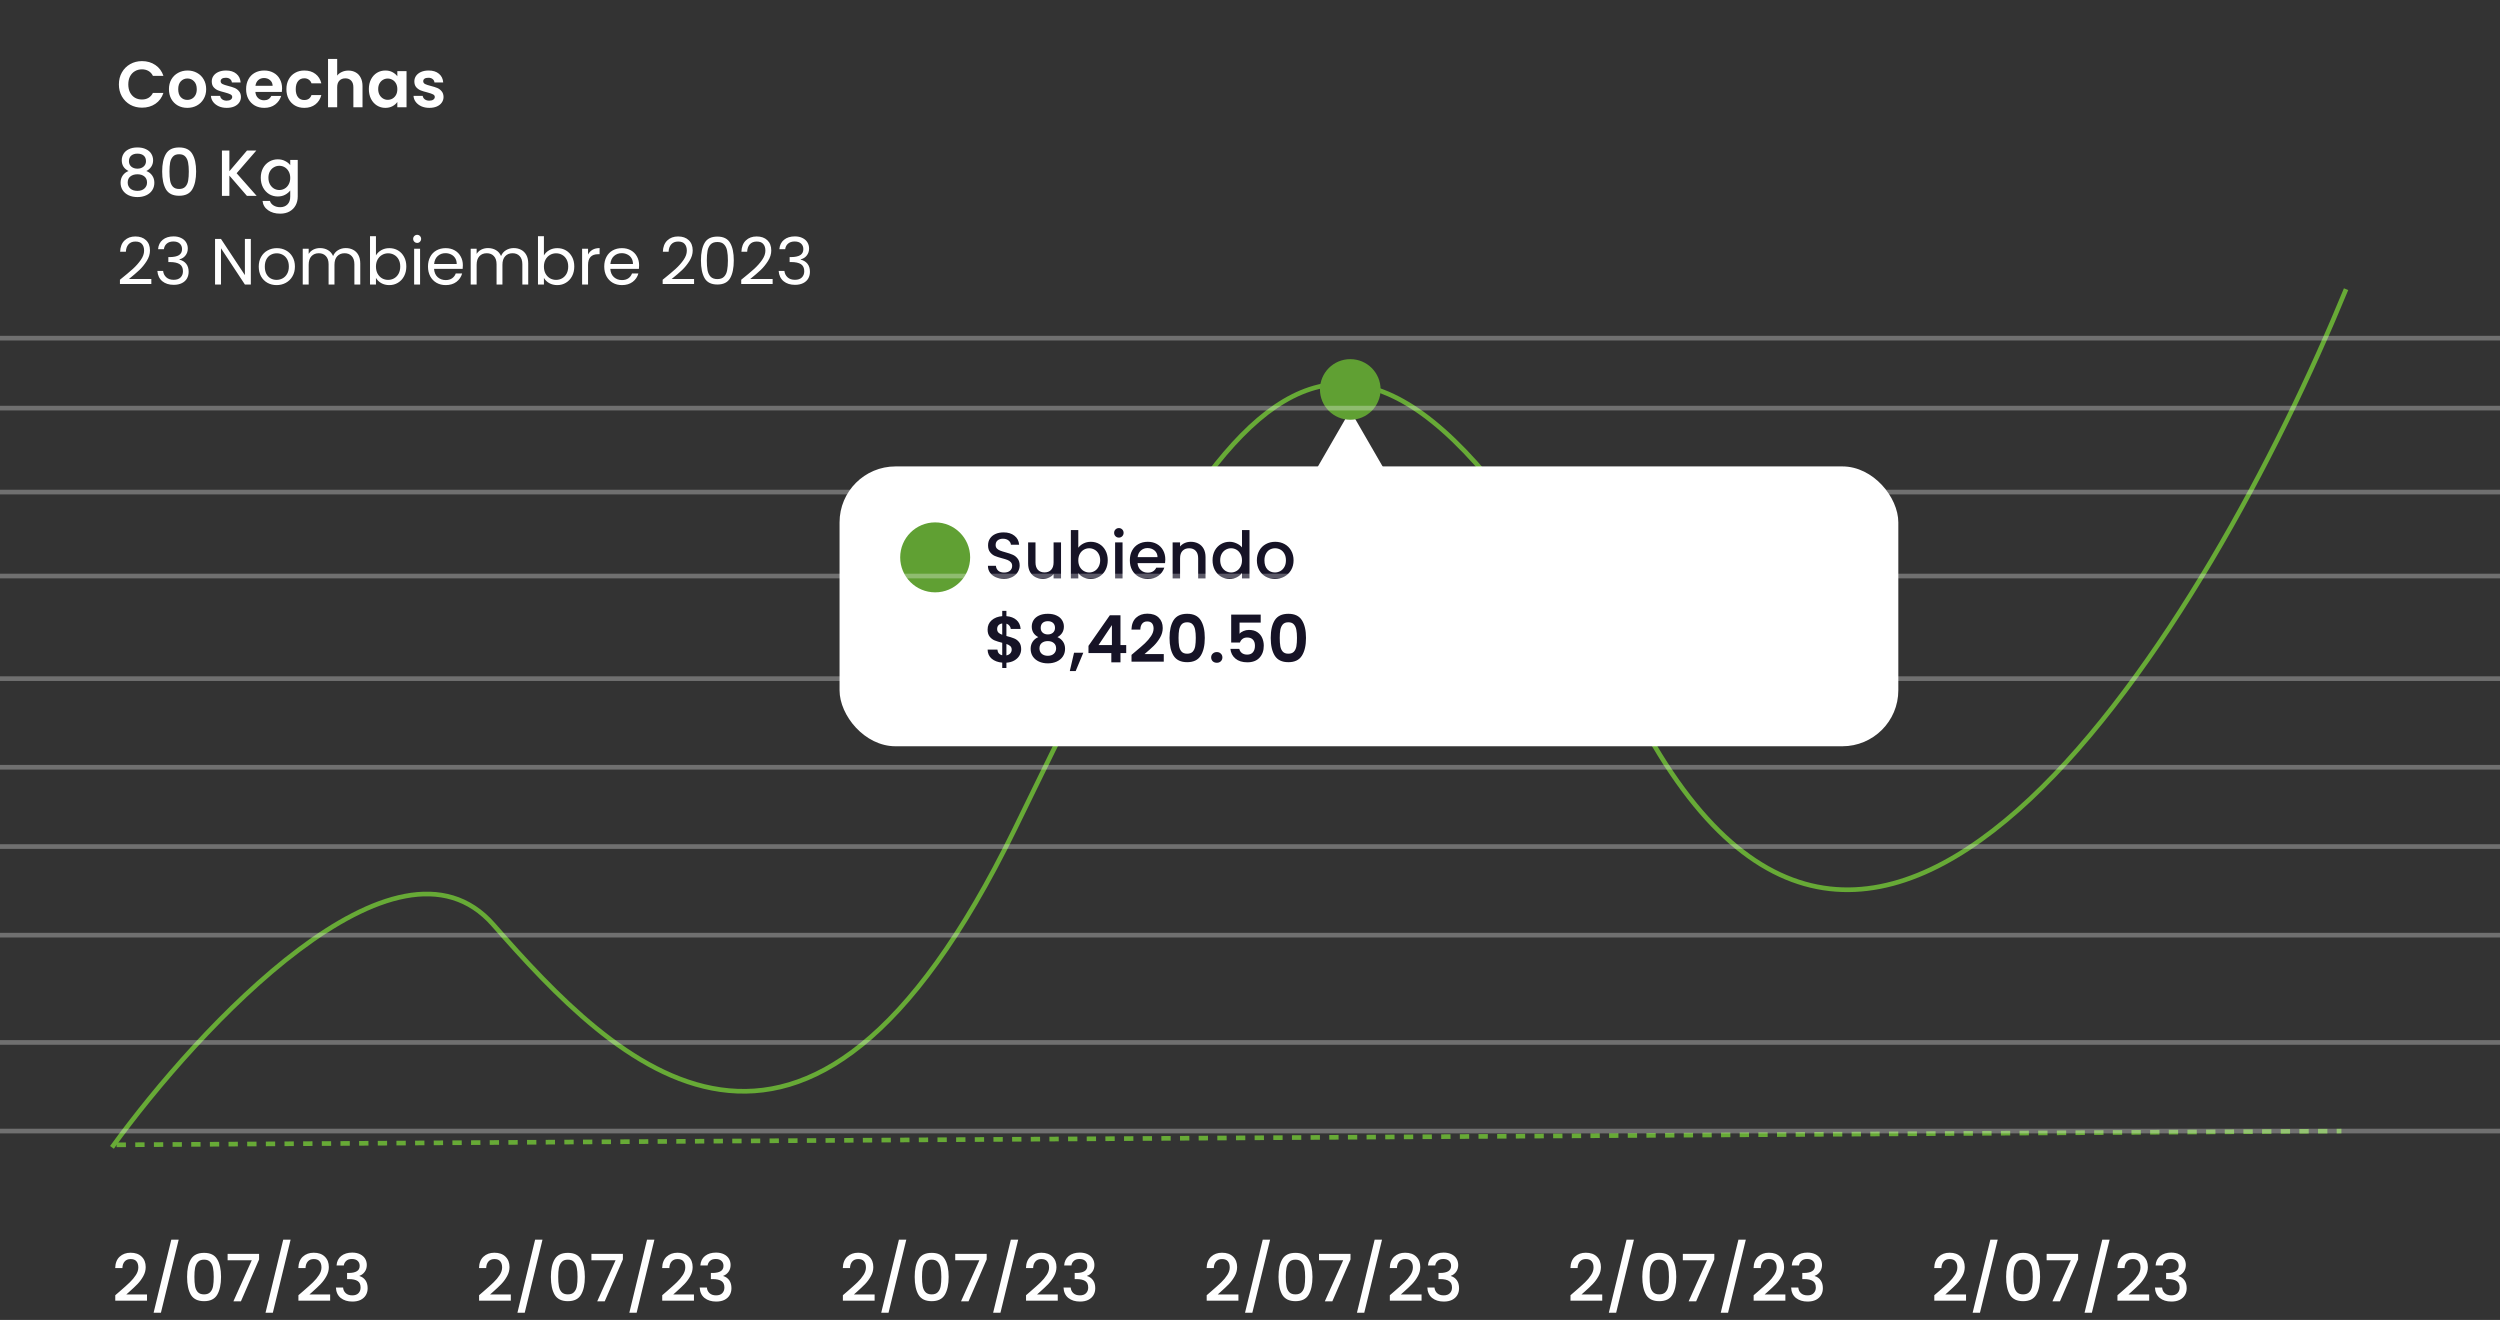 <svg width="536" height="283" viewBox="0 0 536 283" fill="none" xmlns="http://www.w3.org/2000/svg">
<rect x="0" y="0" width="536" height="283" fill="#333333" stroke="none"/>
<line x1="24.997" y1="245.452" x2="501.997" y2="242.506" stroke="#67AA36" stroke-dasharray="2 2"/>
<path d="M25.49 18.1C25.49 17.139 25.705 16.28 26.134 15.524C26.573 14.759 27.165 14.166 27.912 13.746C28.668 13.317 29.513 13.102 30.446 13.102C31.538 13.102 32.495 13.382 33.316 13.942C34.137 14.502 34.711 15.277 35.038 16.266H32.784C32.56 15.799 32.243 15.449 31.832 15.216C31.431 14.983 30.964 14.866 30.432 14.866C29.863 14.866 29.354 15.001 28.906 15.272C28.467 15.533 28.122 15.907 27.87 16.392C27.627 16.877 27.506 17.447 27.506 18.1C27.506 18.744 27.627 19.313 27.87 19.808C28.122 20.293 28.467 20.671 28.906 20.942C29.354 21.203 29.863 21.334 30.432 21.334C30.964 21.334 31.431 21.217 31.832 20.984C32.243 20.741 32.56 20.387 32.784 19.92H35.038C34.711 20.919 34.137 21.698 33.316 22.258C32.504 22.809 31.547 23.084 30.446 23.084C29.513 23.084 28.668 22.874 27.912 22.454C27.165 22.025 26.573 21.432 26.134 20.676C25.705 19.92 25.49 19.061 25.49 18.1ZM40.156 23.126C39.409 23.126 38.737 22.963 38.14 22.636C37.543 22.3 37.071 21.829 36.726 21.222C36.39 20.615 36.222 19.915 36.222 19.122C36.222 18.329 36.395 17.629 36.74 17.022C37.095 16.415 37.575 15.949 38.182 15.622C38.789 15.286 39.465 15.118 40.212 15.118C40.959 15.118 41.635 15.286 42.242 15.622C42.849 15.949 43.325 16.415 43.67 17.022C44.025 17.629 44.202 18.329 44.202 19.122C44.202 19.915 44.02 20.615 43.656 21.222C43.301 21.829 42.816 22.3 42.2 22.636C41.593 22.963 40.912 23.126 40.156 23.126ZM40.156 21.418C40.511 21.418 40.842 21.334 41.15 21.166C41.467 20.989 41.719 20.727 41.906 20.382C42.093 20.037 42.186 19.617 42.186 19.122C42.186 18.385 41.99 17.82 41.598 17.428C41.215 17.027 40.744 16.826 40.184 16.826C39.624 16.826 39.153 17.027 38.77 17.428C38.397 17.82 38.21 18.385 38.21 19.122C38.21 19.859 38.392 20.429 38.756 20.83C39.129 21.222 39.596 21.418 40.156 21.418ZM48.608 23.126C47.973 23.126 47.404 23.014 46.9 22.79C46.396 22.557 45.995 22.244 45.696 21.852C45.407 21.46 45.248 21.026 45.22 20.55H47.194C47.231 20.849 47.376 21.096 47.628 21.292C47.889 21.488 48.211 21.586 48.594 21.586C48.967 21.586 49.257 21.511 49.462 21.362C49.676 21.213 49.784 21.021 49.784 20.788C49.784 20.536 49.653 20.349 49.392 20.228C49.14 20.097 48.734 19.957 48.174 19.808C47.595 19.668 47.119 19.523 46.746 19.374C46.382 19.225 46.065 18.996 45.794 18.688C45.532 18.38 45.402 17.965 45.402 17.442C45.402 17.013 45.523 16.621 45.766 16.266C46.018 15.911 46.373 15.631 46.83 15.426C47.297 15.221 47.843 15.118 48.468 15.118C49.392 15.118 50.129 15.351 50.68 15.818C51.23 16.275 51.534 16.896 51.59 17.68H49.714C49.686 17.372 49.555 17.129 49.322 16.952C49.098 16.765 48.794 16.672 48.412 16.672C48.057 16.672 47.782 16.737 47.586 16.868C47.399 16.999 47.306 17.181 47.306 17.414C47.306 17.675 47.437 17.876 47.698 18.016C47.959 18.147 48.365 18.282 48.916 18.422C49.476 18.562 49.938 18.707 50.302 18.856C50.666 19.005 50.978 19.239 51.24 19.556C51.511 19.864 51.651 20.275 51.66 20.788C51.66 21.236 51.534 21.637 51.282 21.992C51.039 22.347 50.684 22.627 50.218 22.832C49.761 23.028 49.224 23.126 48.608 23.126ZM60.479 18.954C60.479 19.234 60.46 19.486 60.423 19.71H54.753C54.799 20.27 54.995 20.709 55.341 21.026C55.686 21.343 56.111 21.502 56.615 21.502C57.343 21.502 57.861 21.189 58.169 20.564H60.283C60.059 21.311 59.629 21.927 58.995 22.412C58.36 22.888 57.581 23.126 56.657 23.126C55.91 23.126 55.238 22.963 54.641 22.636C54.053 22.3 53.591 21.829 53.255 21.222C52.928 20.615 52.765 19.915 52.765 19.122C52.765 18.319 52.928 17.615 53.255 17.008C53.581 16.401 54.039 15.935 54.627 15.608C55.215 15.281 55.891 15.118 56.657 15.118C57.394 15.118 58.052 15.277 58.631 15.594C59.219 15.911 59.671 16.364 59.989 16.952C60.315 17.531 60.479 18.198 60.479 18.954ZM58.449 18.394C58.439 17.89 58.257 17.489 57.903 17.19C57.548 16.882 57.114 16.728 56.601 16.728C56.115 16.728 55.705 16.877 55.369 17.176C55.042 17.465 54.841 17.871 54.767 18.394H58.449ZM61.405 19.122C61.405 18.319 61.569 17.619 61.895 17.022C62.222 16.415 62.675 15.949 63.253 15.622C63.832 15.286 64.495 15.118 65.241 15.118C66.203 15.118 66.996 15.361 67.621 15.846C68.256 16.322 68.681 16.994 68.895 17.862H66.781C66.669 17.526 66.478 17.265 66.207 17.078C65.946 16.882 65.619 16.784 65.227 16.784C64.667 16.784 64.224 16.989 63.897 17.4C63.571 17.801 63.407 18.375 63.407 19.122C63.407 19.859 63.571 20.433 63.897 20.844C64.224 21.245 64.667 21.446 65.227 21.446C66.021 21.446 66.539 21.091 66.781 20.382H68.895C68.681 21.222 68.256 21.889 67.621 22.384C66.987 22.879 66.193 23.126 65.241 23.126C64.495 23.126 63.832 22.963 63.253 22.636C62.675 22.3 62.222 21.833 61.895 21.236C61.569 20.629 61.405 19.925 61.405 19.122ZM74.699 15.132C75.287 15.132 75.81 15.263 76.267 15.524C76.725 15.776 77.079 16.154 77.331 16.658C77.593 17.153 77.723 17.75 77.723 18.45V23H75.763V18.716C75.763 18.1 75.609 17.629 75.301 17.302C74.993 16.966 74.573 16.798 74.041 16.798C73.5 16.798 73.071 16.966 72.753 17.302C72.445 17.629 72.291 18.1 72.291 18.716V23H70.331V12.64H72.291V16.21C72.543 15.874 72.879 15.613 73.299 15.426C73.719 15.23 74.186 15.132 74.699 15.132ZM79.083 19.094C79.083 18.31 79.237 17.615 79.545 17.008C79.862 16.401 80.287 15.935 80.819 15.608C81.36 15.281 81.962 15.118 82.625 15.118C83.204 15.118 83.708 15.235 84.137 15.468C84.576 15.701 84.926 15.995 85.187 16.35V15.244H87.161V23H85.187V21.866C84.935 22.23 84.585 22.533 84.137 22.776C83.698 23.009 83.19 23.126 82.611 23.126C81.958 23.126 81.36 22.958 80.819 22.622C80.287 22.286 79.862 21.815 79.545 21.208C79.237 20.592 79.083 19.887 79.083 19.094ZM85.187 19.122C85.187 18.646 85.094 18.24 84.907 17.904C84.72 17.559 84.468 17.297 84.151 17.12C83.834 16.933 83.493 16.84 83.129 16.84C82.765 16.84 82.429 16.929 82.121 17.106C81.813 17.283 81.561 17.545 81.365 17.89C81.178 18.226 81.085 18.627 81.085 19.094C81.085 19.561 81.178 19.971 81.365 20.326C81.561 20.671 81.813 20.937 82.121 21.124C82.438 21.311 82.774 21.404 83.129 21.404C83.493 21.404 83.834 21.315 84.151 21.138C84.468 20.951 84.72 20.69 84.907 20.354C85.094 20.009 85.187 19.598 85.187 19.122ZM92.043 23.126C91.409 23.126 90.839 23.014 90.335 22.79C89.831 22.557 89.43 22.244 89.131 21.852C88.842 21.46 88.683 21.026 88.655 20.55H90.629C90.667 20.849 90.811 21.096 91.063 21.292C91.325 21.488 91.647 21.586 92.029 21.586C92.403 21.586 92.692 21.511 92.897 21.362C93.112 21.213 93.219 21.021 93.219 20.788C93.219 20.536 93.089 20.349 92.827 20.228C92.575 20.097 92.169 19.957 91.609 19.808C91.031 19.668 90.555 19.523 90.181 19.374C89.817 19.225 89.5 18.996 89.229 18.688C88.968 18.38 88.837 17.965 88.837 17.442C88.837 17.013 88.959 16.621 89.201 16.266C89.453 15.911 89.808 15.631 90.265 15.426C90.732 15.221 91.278 15.118 91.903 15.118C92.827 15.118 93.565 15.351 94.115 15.818C94.666 16.275 94.969 16.896 95.025 17.68H93.149C93.121 17.372 92.991 17.129 92.757 16.952C92.533 16.765 92.23 16.672 91.847 16.672C91.493 16.672 91.217 16.737 91.021 16.868C90.835 16.999 90.741 17.181 90.741 17.414C90.741 17.675 90.872 17.876 91.133 18.016C91.395 18.147 91.801 18.282 92.351 18.422C92.911 18.562 93.373 18.707 93.737 18.856C94.101 19.005 94.414 19.239 94.675 19.556C94.946 19.864 95.086 20.275 95.095 20.788C95.095 21.236 94.969 21.637 94.717 21.992C94.475 22.347 94.12 22.627 93.653 22.832C93.196 23.028 92.659 23.126 92.043 23.126Z" fill="white"/>
<path d="M25.722 276.83C26.618 276.055 27.323 275.421 27.836 274.926C28.359 274.422 28.793 273.899 29.138 273.358C29.483 272.817 29.656 272.275 29.656 271.734C29.656 271.174 29.521 270.735 29.25 270.418C28.989 270.101 28.573 269.942 28.004 269.942C27.453 269.942 27.024 270.119 26.716 270.474C26.417 270.819 26.259 271.286 26.24 271.874H24.7C24.728 270.81 25.045 269.998 25.652 269.438C26.268 268.869 27.047 268.584 27.99 268.584C29.007 268.584 29.801 268.864 30.37 269.424C30.949 269.984 31.238 270.731 31.238 271.664C31.238 272.336 31.065 272.985 30.72 273.61C30.384 274.226 29.978 274.781 29.502 275.276C29.035 275.761 28.438 276.326 27.71 276.97L27.08 277.53H31.518V278.86H24.714V277.698L25.722 276.83ZM38.31 265.784L34.502 281.45H32.934L36.728 265.784H38.31ZM40.111 273.764C40.111 272.149 40.382 270.889 40.923 269.984C41.474 269.069 42.417 268.612 43.752 268.612C45.086 268.612 46.024 269.069 46.566 269.984C47.116 270.889 47.392 272.149 47.392 273.764C47.392 275.397 47.116 276.676 46.566 277.6C46.024 278.515 45.086 278.972 43.752 278.972C42.417 278.972 41.474 278.515 40.923 277.6C40.382 276.676 40.111 275.397 40.111 273.764ZM45.824 273.764C45.824 273.008 45.772 272.369 45.669 271.846C45.576 271.323 45.38 270.899 45.081 270.572C44.783 270.236 44.34 270.068 43.752 270.068C43.163 270.068 42.72 270.236 42.422 270.572C42.123 270.899 41.922 271.323 41.819 271.846C41.726 272.369 41.679 273.008 41.679 273.764C41.679 274.548 41.726 275.206 41.819 275.738C41.913 276.27 42.109 276.699 42.407 277.026C42.715 277.353 43.163 277.516 43.752 277.516C44.34 277.516 44.783 277.353 45.081 277.026C45.389 276.699 45.59 276.27 45.684 275.738C45.777 275.206 45.824 274.548 45.824 273.764ZM55.548 270.026L51.656 279H50.046L53.98 270.194H48.8V268.836H55.548V270.026ZM62.304 265.784L58.496 281.45H56.928L60.722 265.784H62.304ZM64.988 276.83C65.884 276.055 66.588 275.421 67.102 274.926C67.624 274.422 68.058 273.899 68.404 273.358C68.749 272.817 68.922 272.275 68.922 271.734C68.922 271.174 68.786 270.735 68.516 270.418C68.254 270.101 67.839 269.942 67.27 269.942C66.719 269.942 66.29 270.119 65.982 270.474C65.683 270.819 65.524 271.286 65.506 271.874H63.966C63.994 270.81 64.311 269.998 64.918 269.438C65.534 268.869 66.313 268.584 67.256 268.584C68.273 268.584 69.066 268.864 69.636 269.424C70.214 269.984 70.504 270.731 70.504 271.664C70.504 272.336 70.331 272.985 69.986 273.61C69.65 274.226 69.244 274.781 68.768 275.276C68.301 275.761 67.704 276.326 66.976 276.97L66.346 277.53H70.784V278.86H63.98V277.698L64.988 276.83ZM72.158 271.314C72.214 270.446 72.545 269.769 73.152 269.284C73.768 268.799 74.552 268.556 75.504 268.556C76.157 268.556 76.722 268.673 77.198 268.906C77.674 269.139 78.033 269.457 78.276 269.858C78.518 270.259 78.64 270.712 78.64 271.216C78.64 271.795 78.486 272.289 78.178 272.7C77.87 273.111 77.501 273.386 77.072 273.526V273.582C77.622 273.75 78.052 274.058 78.36 274.506C78.668 274.945 78.822 275.509 78.822 276.2C78.822 276.751 78.696 277.241 78.444 277.67C78.192 278.099 77.818 278.44 77.324 278.692C76.829 278.935 76.236 279.056 75.546 279.056C74.538 279.056 73.707 278.799 73.054 278.286C72.41 277.763 72.064 277.017 72.018 276.046H73.558C73.595 276.541 73.786 276.947 74.132 277.264C74.477 277.572 74.944 277.726 75.532 277.726C76.101 277.726 76.54 277.572 76.848 277.264C77.156 276.947 77.31 276.541 77.31 276.046C77.31 275.393 77.1 274.931 76.68 274.66C76.269 274.38 75.634 274.24 74.776 274.24H74.412V272.924H74.79C75.546 272.915 76.12 272.789 76.512 272.546C76.913 272.303 77.114 271.921 77.114 271.398C77.114 270.95 76.969 270.595 76.68 270.334C76.39 270.063 75.98 269.928 75.448 269.928C74.925 269.928 74.519 270.063 74.23 270.334C73.94 270.595 73.768 270.922 73.712 271.314H72.158Z" fill="white"/>
<path d="M103.722 276.83C104.618 276.055 105.323 275.421 105.836 274.926C106.359 274.422 106.793 273.899 107.138 273.358C107.483 272.817 107.656 272.275 107.656 271.734C107.656 271.174 107.521 270.735 107.25 270.418C106.989 270.101 106.573 269.942 106.004 269.942C105.453 269.942 105.024 270.119 104.716 270.474C104.417 270.819 104.259 271.286 104.24 271.874H102.7C102.728 270.81 103.045 269.998 103.652 269.438C104.268 268.869 105.047 268.584 105.99 268.584C107.007 268.584 107.801 268.864 108.37 269.424C108.949 269.984 109.238 270.731 109.238 271.664C109.238 272.336 109.065 272.985 108.72 273.61C108.384 274.226 107.978 274.781 107.502 275.276C107.035 275.761 106.438 276.326 105.71 276.97L105.08 277.53H109.518V278.86H102.714V277.698L103.722 276.83ZM116.31 265.784L112.502 281.45H110.934L114.728 265.784H116.31ZM118.111 273.764C118.111 272.149 118.382 270.889 118.923 269.984C119.474 269.069 120.417 268.612 121.751 268.612C123.086 268.612 124.024 269.069 124.565 269.984C125.116 270.889 125.391 272.149 125.391 273.764C125.391 275.397 125.116 276.676 124.565 277.6C124.024 278.515 123.086 278.972 121.751 278.972C120.417 278.972 119.474 278.515 118.923 277.6C118.382 276.676 118.111 275.397 118.111 273.764ZM123.823 273.764C123.823 273.008 123.772 272.369 123.669 271.846C123.576 271.323 123.38 270.899 123.081 270.572C122.783 270.236 122.339 270.068 121.751 270.068C121.163 270.068 120.72 270.236 120.421 270.572C120.123 270.899 119.922 271.323 119.819 271.846C119.726 272.369 119.679 273.008 119.679 273.764C119.679 274.548 119.726 275.206 119.819 275.738C119.913 276.27 120.109 276.699 120.407 277.026C120.715 277.353 121.163 277.516 121.751 277.516C122.339 277.516 122.783 277.353 123.081 277.026C123.389 276.699 123.59 276.27 123.683 275.738C123.777 275.206 123.823 274.548 123.823 273.764ZM133.548 270.026L129.656 279H128.046L131.98 270.194H126.8V268.836H133.548V270.026ZM140.304 265.784L136.496 281.45H134.928L138.722 265.784H140.304ZM142.988 276.83C143.884 276.055 144.588 275.421 145.102 274.926C145.624 274.422 146.058 273.899 146.404 273.358C146.749 272.817 146.922 272.275 146.922 271.734C146.922 271.174 146.786 270.735 146.516 270.418C146.254 270.101 145.839 269.942 145.27 269.942C144.719 269.942 144.29 270.119 143.982 270.474C143.683 270.819 143.524 271.286 143.506 271.874H141.966C141.994 270.81 142.311 269.998 142.918 269.438C143.534 268.869 144.313 268.584 145.256 268.584C146.273 268.584 147.066 268.864 147.636 269.424C148.214 269.984 148.504 270.731 148.504 271.664C148.504 272.336 148.331 272.985 147.986 273.61C147.65 274.226 147.244 274.781 146.768 275.276C146.301 275.761 145.704 276.326 144.976 276.97L144.346 277.53H148.784V278.86H141.98V277.698L142.988 276.83ZM150.158 271.314C150.214 270.446 150.545 269.769 151.152 269.284C151.768 268.799 152.552 268.556 153.504 268.556C154.157 268.556 154.722 268.673 155.198 268.906C155.674 269.139 156.033 269.457 156.276 269.858C156.518 270.259 156.64 270.712 156.64 271.216C156.64 271.795 156.486 272.289 156.178 272.7C155.87 273.111 155.501 273.386 155.072 273.526V273.582C155.622 273.75 156.052 274.058 156.36 274.506C156.668 274.945 156.822 275.509 156.822 276.2C156.822 276.751 156.696 277.241 156.444 277.67C156.192 278.099 155.818 278.44 155.324 278.692C154.829 278.935 154.236 279.056 153.546 279.056C152.538 279.056 151.707 278.799 151.054 278.286C150.41 277.763 150.064 277.017 150.018 276.046H151.558C151.595 276.541 151.786 276.947 152.132 277.264C152.477 277.572 152.944 277.726 153.532 277.726C154.101 277.726 154.54 277.572 154.848 277.264C155.156 276.947 155.31 276.541 155.31 276.046C155.31 275.393 155.1 274.931 154.68 274.66C154.269 274.38 153.634 274.24 152.776 274.24H152.412V272.924H152.79C153.546 272.915 154.12 272.789 154.512 272.546C154.913 272.303 155.114 271.921 155.114 271.398C155.114 270.95 154.969 270.595 154.68 270.334C154.39 270.063 153.98 269.928 153.448 269.928C152.925 269.928 152.519 270.063 152.23 270.334C151.94 270.595 151.768 270.922 151.712 271.314H150.158Z" fill="white"/>
<path d="M27.562 36.666C26.591 36.181 26.106 35.415 26.106 34.37C26.106 33.866 26.232 33.404 26.484 32.984C26.736 32.564 27.114 32.233 27.618 31.99C28.122 31.738 28.738 31.612 29.466 31.612C30.185 31.612 30.796 31.738 31.3 31.99C31.813 32.233 32.196 32.564 32.448 32.984C32.7 33.404 32.826 33.866 32.826 34.37C32.826 34.893 32.691 35.355 32.42 35.756C32.159 36.148 31.809 36.451 31.37 36.666C31.902 36.862 32.322 37.184 32.63 37.632C32.938 38.071 33.092 38.589 33.092 39.186C33.092 39.793 32.938 40.329 32.63 40.796C32.322 41.263 31.893 41.622 31.342 41.874C30.791 42.126 30.166 42.252 29.466 42.252C28.766 42.252 28.141 42.126 27.59 41.874C27.049 41.622 26.624 41.263 26.316 40.796C26.008 40.329 25.854 39.793 25.854 39.186C25.854 38.579 26.008 38.057 26.316 37.618C26.624 37.179 27.039 36.862 27.562 36.666ZM31.3 34.566C31.3 34.043 31.137 33.642 30.81 33.362C30.483 33.082 30.035 32.942 29.466 32.942C28.906 32.942 28.463 33.082 28.136 33.362C27.809 33.642 27.646 34.048 27.646 34.58C27.646 35.047 27.814 35.429 28.15 35.728C28.495 36.017 28.934 36.162 29.466 36.162C29.998 36.162 30.437 36.013 30.782 35.714C31.127 35.415 31.3 35.033 31.3 34.566ZM29.466 37.366C28.85 37.366 28.346 37.52 27.954 37.828C27.571 38.127 27.38 38.561 27.38 39.13C27.38 39.662 27.567 40.096 27.94 40.432C28.313 40.759 28.822 40.922 29.466 40.922C30.101 40.922 30.6 40.754 30.964 40.418C31.337 40.082 31.524 39.653 31.524 39.13C31.524 38.57 31.333 38.136 30.95 37.828C30.577 37.52 30.082 37.366 29.466 37.366ZM34.768 36.764C34.768 35.149 35.038 33.889 35.58 32.984C36.13 32.069 37.073 31.612 38.408 31.612C39.742 31.612 40.68 32.069 41.222 32.984C41.772 33.889 42.048 35.149 42.048 36.764C42.048 38.397 41.772 39.676 41.222 40.6C40.68 41.515 39.742 41.972 38.408 41.972C37.073 41.972 36.13 41.515 35.58 40.6C35.038 39.676 34.768 38.397 34.768 36.764ZM40.48 36.764C40.48 36.008 40.428 35.369 40.326 34.846C40.232 34.323 40.036 33.899 39.738 33.572C39.439 33.236 38.996 33.068 38.408 33.068C37.82 33.068 37.376 33.236 37.078 33.572C36.779 33.899 36.578 34.323 36.476 34.846C36.382 35.369 36.336 36.008 36.336 36.764C36.336 37.548 36.382 38.206 36.476 38.738C36.569 39.27 36.765 39.699 37.064 40.026C37.372 40.353 37.82 40.516 38.408 40.516C38.996 40.516 39.439 40.353 39.738 40.026C40.046 39.699 40.246 39.27 40.34 38.738C40.433 38.206 40.48 37.548 40.48 36.764ZM52.945 42L49.179 37.646V42H47.583V32.27H49.179V36.708L52.959 32.27H54.961L50.733 37.142L55.031 42H52.945ZM59.551 34.16C60.148 34.16 60.675 34.281 61.133 34.524C61.599 34.757 61.963 35.051 62.225 35.406V34.286H63.835V42.126C63.835 42.835 63.685 43.465 63.387 44.016C63.088 44.576 62.654 45.015 62.085 45.332C61.525 45.649 60.853 45.808 60.069 45.808C59.023 45.808 58.155 45.561 57.465 45.066C56.774 44.581 56.382 43.918 56.289 43.078H57.871C57.992 43.479 58.249 43.801 58.641 44.044C59.042 44.296 59.518 44.422 60.069 44.422C60.713 44.422 61.231 44.226 61.623 43.834C62.024 43.442 62.225 42.873 62.225 42.126V40.838C61.954 41.202 61.585 41.51 61.119 41.762C60.661 42.005 60.139 42.126 59.551 42.126C58.879 42.126 58.263 41.958 57.703 41.622C57.152 41.277 56.713 40.801 56.387 40.194C56.069 39.578 55.911 38.883 55.911 38.108C55.911 37.333 56.069 36.647 56.387 36.05C56.713 35.453 57.152 34.991 57.703 34.664C58.263 34.328 58.879 34.16 59.551 34.16ZM62.225 38.136C62.225 37.604 62.113 37.142 61.889 36.75C61.674 36.358 61.389 36.059 61.035 35.854C60.68 35.649 60.297 35.546 59.887 35.546C59.476 35.546 59.093 35.649 58.739 35.854C58.384 36.05 58.095 36.344 57.871 36.736C57.656 37.119 57.549 37.576 57.549 38.108C57.549 38.64 57.656 39.107 57.871 39.508C58.095 39.909 58.384 40.217 58.739 40.432C59.103 40.637 59.485 40.74 59.887 40.74C60.297 40.74 60.68 40.637 61.035 40.432C61.389 40.227 61.674 39.928 61.889 39.536C62.113 39.135 62.225 38.668 62.225 38.136Z" fill="white"/>
<path d="M25.714 59.978C26.899 59.026 27.828 58.247 28.5 57.64C29.172 57.024 29.737 56.385 30.194 55.722C30.661 55.05 30.894 54.392 30.894 53.748C30.894 53.141 30.745 52.665 30.446 52.32C30.157 51.965 29.685 51.788 29.032 51.788C28.397 51.788 27.903 51.989 27.548 52.39C27.203 52.782 27.016 53.309 26.988 53.972H25.756C25.793 52.927 26.111 52.119 26.708 51.55C27.305 50.981 28.075 50.696 29.018 50.696C29.979 50.696 30.74 50.962 31.3 51.494C31.869 52.026 32.154 52.759 32.154 53.692C32.154 54.467 31.921 55.223 31.454 55.96C30.997 56.688 30.474 57.332 29.886 57.892C29.298 58.443 28.547 59.087 27.632 59.824H32.448V60.888H25.714V59.978ZM33.893 53.426C33.958 52.567 34.289 51.895 34.887 51.41C35.484 50.925 36.259 50.682 37.211 50.682C37.845 50.682 38.391 50.799 38.849 51.032C39.315 51.256 39.665 51.564 39.899 51.956C40.141 52.348 40.263 52.791 40.263 53.286C40.263 53.865 40.095 54.364 39.759 54.784C39.432 55.204 39.003 55.475 38.471 55.596V55.666C39.077 55.815 39.558 56.109 39.913 56.548C40.267 56.987 40.445 57.561 40.445 58.27C40.445 58.802 40.323 59.283 40.081 59.712C39.838 60.132 39.474 60.463 38.989 60.706C38.503 60.949 37.92 61.07 37.239 61.07C36.249 61.07 35.437 60.813 34.803 60.3C34.168 59.777 33.813 59.04 33.739 58.088H34.971C35.036 58.648 35.265 59.105 35.657 59.46C36.049 59.815 36.571 59.992 37.225 59.992C37.878 59.992 38.373 59.824 38.709 59.488C39.054 59.143 39.227 58.699 39.227 58.158C39.227 57.458 38.993 56.954 38.527 56.646C38.06 56.338 37.355 56.184 36.413 56.184H36.091V55.12H36.427C37.285 55.111 37.934 54.971 38.373 54.7C38.811 54.42 39.031 53.991 39.031 53.412C39.031 52.917 38.867 52.521 38.541 52.222C38.223 51.923 37.766 51.774 37.169 51.774C36.59 51.774 36.123 51.923 35.769 52.222C35.414 52.521 35.204 52.922 35.139 53.426H33.893ZM53.779 61H52.505L47.381 53.23V61H46.107V51.228H47.381L52.505 58.984V51.228H53.779V61ZM59.297 61.126C58.578 61.126 57.925 60.963 57.337 60.636C56.758 60.309 56.301 59.847 55.965 59.25C55.638 58.643 55.475 57.943 55.475 57.15C55.475 56.366 55.643 55.675 55.979 55.078C56.324 54.471 56.791 54.009 57.379 53.692C57.967 53.365 58.625 53.202 59.353 53.202C60.081 53.202 60.739 53.365 61.327 53.692C61.915 54.009 62.377 54.467 62.713 55.064C63.058 55.661 63.231 56.357 63.231 57.15C63.231 57.943 63.054 58.643 62.699 59.25C62.354 59.847 61.882 60.309 61.285 60.636C60.688 60.963 60.025 61.126 59.297 61.126ZM59.297 60.006C59.754 60.006 60.184 59.899 60.585 59.684C60.986 59.469 61.308 59.147 61.551 58.718C61.803 58.289 61.929 57.766 61.929 57.15C61.929 56.534 61.808 56.011 61.565 55.582C61.322 55.153 61.005 54.835 60.613 54.63C60.221 54.415 59.796 54.308 59.339 54.308C58.872 54.308 58.443 54.415 58.051 54.63C57.668 54.835 57.36 55.153 57.127 55.582C56.894 56.011 56.777 56.534 56.777 57.15C56.777 57.775 56.889 58.303 57.113 58.732C57.346 59.161 57.654 59.483 58.037 59.698C58.42 59.903 58.84 60.006 59.297 60.006ZM74.132 53.188C74.73 53.188 75.261 53.314 75.728 53.566C76.195 53.809 76.564 54.177 76.834 54.672C77.105 55.167 77.24 55.769 77.24 56.478V61H75.98V56.66C75.98 55.895 75.789 55.311 75.406 54.91C75.033 54.499 74.524 54.294 73.88 54.294C73.218 54.294 72.69 54.509 72.298 54.938C71.906 55.358 71.71 55.969 71.71 56.772V61H70.45V56.66C70.45 55.895 70.259 55.311 69.876 54.91C69.503 54.499 68.994 54.294 68.35 54.294C67.688 54.294 67.16 54.509 66.768 54.938C66.376 55.358 66.18 55.969 66.18 56.772V61H64.906V53.328H66.18V54.434C66.432 54.033 66.768 53.725 67.188 53.51C67.618 53.295 68.089 53.188 68.602 53.188C69.246 53.188 69.816 53.333 70.31 53.622C70.805 53.911 71.174 54.336 71.416 54.896C71.631 54.355 71.986 53.935 72.48 53.636C72.975 53.337 73.525 53.188 74.132 53.188ZM80.604 54.756C80.865 54.299 81.248 53.925 81.752 53.636C82.256 53.347 82.83 53.202 83.474 53.202C84.165 53.202 84.785 53.365 85.336 53.692C85.887 54.019 86.321 54.481 86.638 55.078C86.955 55.666 87.114 56.352 87.114 57.136C87.114 57.911 86.955 58.601 86.638 59.208C86.321 59.815 85.882 60.286 85.322 60.622C84.771 60.958 84.155 61.126 83.474 61.126C82.811 61.126 82.228 60.981 81.724 60.692C81.229 60.403 80.856 60.034 80.604 59.586V61H79.33V50.64H80.604V54.756ZM85.812 57.136C85.812 56.557 85.695 56.053 85.462 55.624C85.229 55.195 84.911 54.868 84.51 54.644C84.118 54.42 83.684 54.308 83.208 54.308C82.741 54.308 82.307 54.425 81.906 54.658C81.514 54.882 81.197 55.213 80.954 55.652C80.721 56.081 80.604 56.581 80.604 57.15C80.604 57.729 80.721 58.237 80.954 58.676C81.197 59.105 81.514 59.437 81.906 59.67C82.307 59.894 82.741 60.006 83.208 60.006C83.684 60.006 84.118 59.894 84.51 59.67C84.911 59.437 85.229 59.105 85.462 58.676C85.695 58.237 85.812 57.724 85.812 57.136ZM89.449 52.082C89.206 52.082 89.001 51.998 88.833 51.83C88.665 51.662 88.581 51.457 88.581 51.214C88.581 50.971 88.665 50.766 88.833 50.598C89.001 50.43 89.206 50.346 89.449 50.346C89.682 50.346 89.878 50.43 90.037 50.598C90.205 50.766 90.289 50.971 90.289 51.214C90.289 51.457 90.205 51.662 90.037 51.83C89.878 51.998 89.682 52.082 89.449 52.082ZM90.065 53.328V61H88.791V53.328H90.065ZM99.236 56.87C99.236 57.113 99.222 57.369 99.194 57.64H93.062C93.109 58.396 93.365 58.989 93.832 59.418C94.308 59.838 94.882 60.048 95.554 60.048C96.105 60.048 96.562 59.922 96.926 59.67C97.299 59.409 97.561 59.063 97.71 58.634H99.082C98.877 59.371 98.466 59.973 97.85 60.44C97.234 60.897 96.469 61.126 95.554 61.126C94.826 61.126 94.173 60.963 93.594 60.636C93.025 60.309 92.577 59.847 92.25 59.25C91.924 58.643 91.76 57.943 91.76 57.15C91.76 56.357 91.919 55.661 92.236 55.064C92.553 54.467 92.997 54.009 93.566 53.692C94.145 53.365 94.808 53.202 95.554 53.202C96.282 53.202 96.926 53.361 97.486 53.678C98.046 53.995 98.475 54.434 98.774 54.994C99.082 55.545 99.236 56.17 99.236 56.87ZM97.92 56.604C97.92 56.119 97.813 55.703 97.598 55.358C97.383 55.003 97.09 54.737 96.716 54.56C96.352 54.373 95.946 54.28 95.498 54.28C94.854 54.28 94.303 54.485 93.846 54.896C93.398 55.307 93.141 55.876 93.076 56.604H97.92ZM110.144 53.188C110.741 53.188 111.273 53.314 111.74 53.566C112.207 53.809 112.575 54.177 112.846 54.672C113.117 55.167 113.252 55.769 113.252 56.478V61H111.992V56.66C111.992 55.895 111.801 55.311 111.418 54.91C111.045 54.499 110.536 54.294 109.892 54.294C109.229 54.294 108.702 54.509 108.31 54.938C107.918 55.358 107.722 55.969 107.722 56.772V61H106.462V56.66C106.462 55.895 106.271 55.311 105.888 54.91C105.515 54.499 105.006 54.294 104.362 54.294C103.699 54.294 103.172 54.509 102.78 54.938C102.388 55.358 102.192 55.969 102.192 56.772V61H100.918V53.328H102.192V54.434C102.444 54.033 102.78 53.725 103.2 53.51C103.629 53.295 104.101 53.188 104.614 53.188C105.258 53.188 105.827 53.333 106.322 53.622C106.817 53.911 107.185 54.336 107.428 54.896C107.643 54.355 107.997 53.935 108.492 53.636C108.987 53.337 109.537 53.188 110.144 53.188ZM116.616 54.756C116.877 54.299 117.26 53.925 117.764 53.636C118.268 53.347 118.842 53.202 119.486 53.202C120.176 53.202 120.797 53.365 121.348 53.692C121.898 54.019 122.332 54.481 122.65 55.078C122.967 55.666 123.126 56.352 123.126 57.136C123.126 57.911 122.967 58.601 122.65 59.208C122.332 59.815 121.894 60.286 121.334 60.622C120.783 60.958 120.167 61.126 119.486 61.126C118.823 61.126 118.24 60.981 117.736 60.692C117.241 60.403 116.868 60.034 116.616 59.586V61H115.342V50.64H116.616V54.756ZM121.824 57.136C121.824 56.557 121.707 56.053 121.474 55.624C121.24 55.195 120.923 54.868 120.522 54.644C120.13 54.42 119.696 54.308 119.22 54.308C118.753 54.308 118.319 54.425 117.918 54.658C117.526 54.882 117.208 55.213 116.966 55.652C116.732 56.081 116.616 56.581 116.616 57.15C116.616 57.729 116.732 58.237 116.966 58.676C117.208 59.105 117.526 59.437 117.918 59.67C118.319 59.894 118.753 60.006 119.22 60.006C119.696 60.006 120.13 59.894 120.522 59.67C120.923 59.437 121.24 59.105 121.474 58.676C121.707 58.237 121.824 57.724 121.824 57.136ZM126.077 54.574C126.301 54.135 126.618 53.795 127.029 53.552C127.449 53.309 127.957 53.188 128.555 53.188V54.504H128.219C126.791 54.504 126.077 55.279 126.077 56.828V61H124.803V53.328H126.077V54.574ZM137.025 56.87C137.025 57.113 137.011 57.369 136.983 57.64H130.851C130.898 58.396 131.155 58.989 131.621 59.418C132.097 59.838 132.671 60.048 133.343 60.048C133.894 60.048 134.351 59.922 134.715 59.67C135.089 59.409 135.35 59.063 135.499 58.634H136.871C136.666 59.371 136.255 59.973 135.639 60.44C135.023 60.897 134.258 61.126 133.343 61.126C132.615 61.126 131.962 60.963 131.383 60.636C130.814 60.309 130.366 59.847 130.039 59.25C129.713 58.643 129.549 57.943 129.549 57.15C129.549 56.357 129.708 55.661 130.025 55.064C130.343 54.467 130.786 54.009 131.355 53.692C131.934 53.365 132.597 53.202 133.343 53.202C134.071 53.202 134.715 53.361 135.275 53.678C135.835 53.995 136.265 54.434 136.563 54.994C136.871 55.545 137.025 56.17 137.025 56.87ZM135.709 56.604C135.709 56.119 135.602 55.703 135.387 55.358C135.173 55.003 134.879 54.737 134.505 54.56C134.141 54.373 133.735 54.28 133.287 54.28C132.643 54.28 132.093 54.485 131.635 54.896C131.187 55.307 130.931 55.876 130.865 56.604H135.709ZM142.075 59.978C143.261 59.026 144.189 58.247 144.861 57.64C145.533 57.024 146.098 56.385 146.555 55.722C147.022 55.05 147.255 54.392 147.255 53.748C147.255 53.141 147.106 52.665 146.807 52.32C146.518 51.965 146.047 51.788 145.393 51.788C144.759 51.788 144.264 51.989 143.909 52.39C143.564 52.782 143.377 53.309 143.349 53.972H142.117C142.155 52.927 142.472 52.119 143.069 51.55C143.667 50.981 144.437 50.696 145.379 50.696C146.341 50.696 147.101 50.962 147.661 51.494C148.231 52.026 148.515 52.759 148.515 53.692C148.515 54.467 148.282 55.223 147.815 55.96C147.358 56.688 146.835 57.332 146.247 57.892C145.659 58.443 144.908 59.087 143.993 59.824H148.809V60.888H142.075V59.978ZM150.282 55.834C150.282 54.229 150.543 52.978 151.066 52.082C151.589 51.177 152.503 50.724 153.81 50.724C155.107 50.724 156.017 51.177 156.54 52.082C157.063 52.978 157.324 54.229 157.324 55.834C157.324 57.467 157.063 58.737 156.54 59.642C156.017 60.547 155.107 61 153.81 61C152.503 61 151.589 60.547 151.066 59.642C150.543 58.737 150.282 57.467 150.282 55.834ZM156.064 55.834C156.064 55.022 156.008 54.336 155.896 53.776C155.793 53.207 155.574 52.749 155.238 52.404C154.911 52.059 154.435 51.886 153.81 51.886C153.175 51.886 152.69 52.059 152.354 52.404C152.027 52.749 151.808 53.207 151.696 53.776C151.593 54.336 151.542 55.022 151.542 55.834C151.542 56.674 151.593 57.379 151.696 57.948C151.808 58.517 152.027 58.975 152.354 59.32C152.69 59.665 153.175 59.838 153.81 59.838C154.435 59.838 154.911 59.665 155.238 59.32C155.574 58.975 155.793 58.517 155.896 57.948C156.008 57.379 156.064 56.674 156.064 55.834ZM158.919 59.978C160.104 59.026 161.033 58.247 161.705 57.64C162.377 57.024 162.942 56.385 163.399 55.722C163.866 55.05 164.099 54.392 164.099 53.748C164.099 53.141 163.95 52.665 163.651 52.32C163.362 51.965 162.89 51.788 162.237 51.788C161.602 51.788 161.108 51.989 160.753 52.39C160.408 52.782 160.221 53.309 160.193 53.972H158.961C158.998 52.927 159.316 52.119 159.913 51.55C160.51 50.981 161.28 50.696 162.223 50.696C163.184 50.696 163.945 50.962 164.505 51.494C165.074 52.026 165.359 52.759 165.359 53.692C165.359 54.467 165.126 55.223 164.659 55.96C164.202 56.688 163.679 57.332 163.091 57.892C162.503 58.443 161.752 59.087 160.837 59.824H165.653V60.888H158.919V59.978ZM167.098 53.426C167.163 52.567 167.494 51.895 168.092 51.41C168.689 50.925 169.464 50.682 170.416 50.682C171.05 50.682 171.596 50.799 172.054 51.032C172.52 51.256 172.87 51.564 173.104 51.956C173.346 52.348 173.468 52.791 173.468 53.286C173.468 53.865 173.3 54.364 172.964 54.784C172.637 55.204 172.208 55.475 171.676 55.596V55.666C172.282 55.815 172.763 56.109 173.118 56.548C173.472 56.987 173.65 57.561 173.65 58.27C173.65 58.802 173.528 59.283 173.286 59.712C173.043 60.132 172.679 60.463 172.194 60.706C171.708 60.949 171.125 61.07 170.444 61.07C169.454 61.07 168.642 60.813 168.008 60.3C167.373 59.777 167.018 59.04 166.944 58.088H168.176C168.241 58.648 168.47 59.105 168.862 59.46C169.254 59.815 169.776 59.992 170.43 59.992C171.083 59.992 171.578 59.824 171.914 59.488C172.259 59.143 172.432 58.699 172.432 58.158C172.432 57.458 172.198 56.954 171.732 56.646C171.265 56.338 170.56 56.184 169.618 56.184H169.296V55.12H169.632C170.49 55.111 171.139 54.971 171.578 54.7C172.016 54.42 172.236 53.991 172.236 53.412C172.236 52.917 172.072 52.521 171.746 52.222C171.428 51.923 170.971 51.774 170.374 51.774C169.795 51.774 169.328 51.923 168.974 52.222C168.619 52.521 168.409 52.922 168.344 53.426H167.098Z" fill="white"/>
<path d="M181.722 276.83C182.618 276.055 183.323 275.421 183.836 274.926C184.359 274.422 184.793 273.899 185.138 273.358C185.483 272.817 185.656 272.275 185.656 271.734C185.656 271.174 185.521 270.735 185.25 270.418C184.989 270.101 184.573 269.942 184.004 269.942C183.453 269.942 183.024 270.119 182.716 270.474C182.417 270.819 182.259 271.286 182.24 271.874H180.7C180.728 270.81 181.045 269.998 181.652 269.438C182.268 268.869 183.047 268.584 183.99 268.584C185.007 268.584 185.801 268.864 186.37 269.424C186.949 269.984 187.238 270.731 187.238 271.664C187.238 272.336 187.065 272.985 186.72 273.61C186.384 274.226 185.978 274.781 185.502 275.276C185.035 275.761 184.438 276.326 183.71 276.97L183.08 277.53H187.518V278.86H180.714V277.698L181.722 276.83ZM194.31 265.784L190.502 281.45H188.934L192.728 265.784H194.31ZM196.111 273.764C196.111 272.149 196.382 270.889 196.923 269.984C197.474 269.069 198.417 268.612 199.751 268.612C201.086 268.612 202.024 269.069 202.565 269.984C203.116 270.889 203.391 272.149 203.391 273.764C203.391 275.397 203.116 276.676 202.565 277.6C202.024 278.515 201.086 278.972 199.751 278.972C198.417 278.972 197.474 278.515 196.923 277.6C196.382 276.676 196.111 275.397 196.111 273.764ZM201.823 273.764C201.823 273.008 201.772 272.369 201.669 271.846C201.576 271.323 201.38 270.899 201.081 270.572C200.783 270.236 200.339 270.068 199.751 270.068C199.163 270.068 198.72 270.236 198.421 270.572C198.123 270.899 197.922 271.323 197.819 271.846C197.726 272.369 197.679 273.008 197.679 273.764C197.679 274.548 197.726 275.206 197.819 275.738C197.913 276.27 198.109 276.699 198.407 277.026C198.715 277.353 199.163 277.516 199.751 277.516C200.339 277.516 200.783 277.353 201.081 277.026C201.389 276.699 201.59 276.27 201.683 275.738C201.777 275.206 201.823 274.548 201.823 273.764ZM211.548 270.026L207.656 279H206.046L209.98 270.194H204.8V268.836H211.548V270.026ZM218.304 265.784L214.496 281.45H212.928L216.722 265.784H218.304ZM220.988 276.83C221.884 276.055 222.588 275.421 223.102 274.926C223.624 274.422 224.058 273.899 224.404 273.358C224.749 272.817 224.922 272.275 224.922 271.734C224.922 271.174 224.786 270.735 224.516 270.418C224.254 270.101 223.839 269.942 223.27 269.942C222.719 269.942 222.29 270.119 221.982 270.474C221.683 270.819 221.524 271.286 221.506 271.874H219.966C219.994 270.81 220.311 269.998 220.918 269.438C221.534 268.869 222.313 268.584 223.256 268.584C224.273 268.584 225.066 268.864 225.636 269.424C226.214 269.984 226.504 270.731 226.504 271.664C226.504 272.336 226.331 272.985 225.986 273.61C225.65 274.226 225.244 274.781 224.768 275.276C224.301 275.761 223.704 276.326 222.976 276.97L222.346 277.53H226.784V278.86H219.98V277.698L220.988 276.83ZM228.158 271.314C228.214 270.446 228.545 269.769 229.152 269.284C229.768 268.799 230.552 268.556 231.504 268.556C232.157 268.556 232.722 268.673 233.198 268.906C233.674 269.139 234.033 269.457 234.276 269.858C234.518 270.259 234.64 270.712 234.64 271.216C234.64 271.795 234.486 272.289 234.178 272.7C233.87 273.111 233.501 273.386 233.072 273.526V273.582C233.622 273.75 234.052 274.058 234.36 274.506C234.668 274.945 234.822 275.509 234.822 276.2C234.822 276.751 234.696 277.241 234.444 277.67C234.192 278.099 233.818 278.44 233.324 278.692C232.829 278.935 232.236 279.056 231.546 279.056C230.538 279.056 229.707 278.799 229.054 278.286C228.41 277.763 228.064 277.017 228.018 276.046H229.558C229.595 276.541 229.786 276.947 230.132 277.264C230.477 277.572 230.944 277.726 231.532 277.726C232.101 277.726 232.54 277.572 232.848 277.264C233.156 276.947 233.31 276.541 233.31 276.046C233.31 275.393 233.1 274.931 232.68 274.66C232.269 274.38 231.634 274.24 230.776 274.24H230.412V272.924H230.79C231.546 272.915 232.12 272.789 232.512 272.546C232.913 272.303 233.114 271.921 233.114 271.398C233.114 270.95 232.969 270.595 232.68 270.334C232.39 270.063 231.98 269.928 231.448 269.928C230.925 269.928 230.519 270.063 230.23 270.334C229.94 270.595 229.768 270.922 229.712 271.314H228.158Z" fill="white"/>
<path d="M259.722 276.83C260.618 276.055 261.323 275.421 261.836 274.926C262.359 274.422 262.793 273.899 263.138 273.358C263.483 272.817 263.656 272.275 263.656 271.734C263.656 271.174 263.521 270.735 263.25 270.418C262.989 270.101 262.573 269.942 262.004 269.942C261.453 269.942 261.024 270.119 260.716 270.474C260.417 270.819 260.259 271.286 260.24 271.874H258.7C258.728 270.81 259.045 269.998 259.652 269.438C260.268 268.869 261.047 268.584 261.99 268.584C263.007 268.584 263.801 268.864 264.37 269.424C264.949 269.984 265.238 270.731 265.238 271.664C265.238 272.336 265.065 272.985 264.72 273.61C264.384 274.226 263.978 274.781 263.502 275.276C263.035 275.761 262.438 276.326 261.71 276.97L261.08 277.53H265.518V278.86H258.714V277.698L259.722 276.83ZM272.31 265.784L268.502 281.45H266.934L270.728 265.784H272.31ZM274.111 273.764C274.111 272.149 274.382 270.889 274.923 269.984C275.474 269.069 276.417 268.612 277.751 268.612C279.086 268.612 280.024 269.069 280.565 269.984C281.116 270.889 281.391 272.149 281.391 273.764C281.391 275.397 281.116 276.676 280.565 277.6C280.024 278.515 279.086 278.972 277.751 278.972C276.417 278.972 275.474 278.515 274.923 277.6C274.382 276.676 274.111 275.397 274.111 273.764ZM279.823 273.764C279.823 273.008 279.772 272.369 279.669 271.846C279.576 271.323 279.38 270.899 279.081 270.572C278.783 270.236 278.339 270.068 277.751 270.068C277.163 270.068 276.72 270.236 276.421 270.572C276.123 270.899 275.922 271.323 275.819 271.846C275.726 272.369 275.679 273.008 275.679 273.764C275.679 274.548 275.726 275.206 275.819 275.738C275.913 276.27 276.109 276.699 276.407 277.026C276.715 277.353 277.163 277.516 277.751 277.516C278.339 277.516 278.783 277.353 279.081 277.026C279.389 276.699 279.59 276.27 279.683 275.738C279.777 275.206 279.823 274.548 279.823 273.764ZM289.548 270.026L285.656 279H284.046L287.98 270.194H282.8V268.836H289.548V270.026ZM296.304 265.784L292.496 281.45H290.928L294.722 265.784H296.304ZM298.988 276.83C299.884 276.055 300.588 275.421 301.102 274.926C301.624 274.422 302.058 273.899 302.404 273.358C302.749 272.817 302.922 272.275 302.922 271.734C302.922 271.174 302.786 270.735 302.516 270.418C302.254 270.101 301.839 269.942 301.27 269.942C300.719 269.942 300.29 270.119 299.982 270.474C299.683 270.819 299.524 271.286 299.506 271.874H297.966C297.994 270.81 298.311 269.998 298.918 269.438C299.534 268.869 300.313 268.584 301.256 268.584C302.273 268.584 303.066 268.864 303.636 269.424C304.214 269.984 304.504 270.731 304.504 271.664C304.504 272.336 304.331 272.985 303.986 273.61C303.65 274.226 303.244 274.781 302.768 275.276C302.301 275.761 301.704 276.326 300.976 276.97L300.346 277.53H304.784V278.86H297.98V277.698L298.988 276.83ZM306.158 271.314C306.214 270.446 306.545 269.769 307.152 269.284C307.768 268.799 308.552 268.556 309.504 268.556C310.157 268.556 310.722 268.673 311.198 268.906C311.674 269.139 312.033 269.457 312.276 269.858C312.518 270.259 312.64 270.712 312.64 271.216C312.64 271.795 312.486 272.289 312.178 272.7C311.87 273.111 311.501 273.386 311.072 273.526V273.582C311.622 273.75 312.052 274.058 312.36 274.506C312.668 274.945 312.822 275.509 312.822 276.2C312.822 276.751 312.696 277.241 312.444 277.67C312.192 278.099 311.818 278.44 311.324 278.692C310.829 278.935 310.236 279.056 309.546 279.056C308.538 279.056 307.707 278.799 307.054 278.286C306.41 277.763 306.064 277.017 306.018 276.046H307.558C307.595 276.541 307.786 276.947 308.132 277.264C308.477 277.572 308.944 277.726 309.532 277.726C310.101 277.726 310.54 277.572 310.848 277.264C311.156 276.947 311.31 276.541 311.31 276.046C311.31 275.393 311.1 274.931 310.68 274.66C310.269 274.38 309.634 274.24 308.776 274.24H308.412V272.924H308.79C309.546 272.915 310.12 272.789 310.512 272.546C310.913 272.303 311.114 271.921 311.114 271.398C311.114 270.95 310.969 270.595 310.68 270.334C310.39 270.063 309.98 269.928 309.448 269.928C308.925 269.928 308.519 270.063 308.23 270.334C307.94 270.595 307.768 270.922 307.712 271.314H306.158Z" fill="white"/>
<path d="M337.722 276.83C338.618 276.055 339.323 275.421 339.836 274.926C340.359 274.422 340.793 273.899 341.138 273.358C341.483 272.817 341.656 272.275 341.656 271.734C341.656 271.174 341.521 270.735 341.25 270.418C340.989 270.101 340.573 269.942 340.004 269.942C339.453 269.942 339.024 270.119 338.716 270.474C338.417 270.819 338.259 271.286 338.24 271.874H336.7C336.728 270.81 337.045 269.998 337.652 269.438C338.268 268.869 339.047 268.584 339.99 268.584C341.007 268.584 341.801 268.864 342.37 269.424C342.949 269.984 343.238 270.731 343.238 271.664C343.238 272.336 343.065 272.985 342.72 273.61C342.384 274.226 341.978 274.781 341.502 275.276C341.035 275.761 340.438 276.326 339.71 276.97L339.08 277.53H343.518V278.86H336.714V277.698L337.722 276.83ZM350.31 265.784L346.502 281.45H344.934L348.728 265.784H350.31ZM352.111 273.764C352.111 272.149 352.382 270.889 352.923 269.984C353.474 269.069 354.417 268.612 355.751 268.612C357.086 268.612 358.024 269.069 358.565 269.984C359.116 270.889 359.391 272.149 359.391 273.764C359.391 275.397 359.116 276.676 358.565 277.6C358.024 278.515 357.086 278.972 355.751 278.972C354.417 278.972 353.474 278.515 352.923 277.6C352.382 276.676 352.111 275.397 352.111 273.764ZM357.823 273.764C357.823 273.008 357.772 272.369 357.669 271.846C357.576 271.323 357.38 270.899 357.081 270.572C356.783 270.236 356.339 270.068 355.751 270.068C355.163 270.068 354.72 270.236 354.421 270.572C354.123 270.899 353.922 271.323 353.819 271.846C353.726 272.369 353.679 273.008 353.679 273.764C353.679 274.548 353.726 275.206 353.819 275.738C353.913 276.27 354.109 276.699 354.407 277.026C354.715 277.353 355.163 277.516 355.751 277.516C356.339 277.516 356.783 277.353 357.081 277.026C357.389 276.699 357.59 276.27 357.683 275.738C357.777 275.206 357.823 274.548 357.823 273.764ZM367.548 270.026L363.656 279H362.046L365.98 270.194H360.8V268.836H367.548V270.026ZM374.304 265.784L370.496 281.45H368.928L372.722 265.784H374.304ZM376.988 276.83C377.884 276.055 378.588 275.421 379.102 274.926C379.624 274.422 380.058 273.899 380.404 273.358C380.749 272.817 380.922 272.275 380.922 271.734C380.922 271.174 380.786 270.735 380.516 270.418C380.254 270.101 379.839 269.942 379.27 269.942C378.719 269.942 378.29 270.119 377.982 270.474C377.683 270.819 377.524 271.286 377.506 271.874H375.966C375.994 270.81 376.311 269.998 376.918 269.438C377.534 268.869 378.313 268.584 379.256 268.584C380.273 268.584 381.066 268.864 381.636 269.424C382.214 269.984 382.504 270.731 382.504 271.664C382.504 272.336 382.331 272.985 381.986 273.61C381.65 274.226 381.244 274.781 380.768 275.276C380.301 275.761 379.704 276.326 378.976 276.97L378.346 277.53H382.784V278.86H375.98V277.698L376.988 276.83ZM384.158 271.314C384.214 270.446 384.545 269.769 385.152 269.284C385.768 268.799 386.552 268.556 387.504 268.556C388.157 268.556 388.722 268.673 389.198 268.906C389.674 269.139 390.033 269.457 390.276 269.858C390.518 270.259 390.64 270.712 390.64 271.216C390.64 271.795 390.486 272.289 390.178 272.7C389.87 273.111 389.501 273.386 389.072 273.526V273.582C389.622 273.75 390.052 274.058 390.36 274.506C390.668 274.945 390.822 275.509 390.822 276.2C390.822 276.751 390.696 277.241 390.444 277.67C390.192 278.099 389.818 278.44 389.324 278.692C388.829 278.935 388.236 279.056 387.546 279.056C386.538 279.056 385.707 278.799 385.054 278.286C384.41 277.763 384.064 277.017 384.018 276.046H385.558C385.595 276.541 385.786 276.947 386.132 277.264C386.477 277.572 386.944 277.726 387.532 277.726C388.101 277.726 388.54 277.572 388.848 277.264C389.156 276.947 389.31 276.541 389.31 276.046C389.31 275.393 389.1 274.931 388.68 274.66C388.269 274.38 387.634 274.24 386.776 274.24H386.412V272.924H386.79C387.546 272.915 388.12 272.789 388.512 272.546C388.913 272.303 389.114 271.921 389.114 271.398C389.114 270.95 388.969 270.595 388.68 270.334C388.39 270.063 387.98 269.928 387.448 269.928C386.925 269.928 386.519 270.063 386.23 270.334C385.94 270.595 385.768 270.922 385.712 271.314H384.158Z" fill="white"/>
<path d="M415.722 276.83C416.618 276.055 417.323 275.421 417.836 274.926C418.359 274.422 418.793 273.899 419.138 273.358C419.483 272.817 419.656 272.275 419.656 271.734C419.656 271.174 419.521 270.735 419.25 270.418C418.989 270.101 418.573 269.942 418.004 269.942C417.453 269.942 417.024 270.119 416.716 270.474C416.417 270.819 416.259 271.286 416.24 271.874H414.7C414.728 270.81 415.045 269.998 415.652 269.438C416.268 268.869 417.047 268.584 417.99 268.584C419.007 268.584 419.801 268.864 420.37 269.424C420.949 269.984 421.238 270.731 421.238 271.664C421.238 272.336 421.065 272.985 420.72 273.61C420.384 274.226 419.978 274.781 419.502 275.276C419.035 275.761 418.438 276.326 417.71 276.97L417.08 277.53H421.518V278.86H414.714V277.698L415.722 276.83ZM428.31 265.784L424.502 281.45H422.934L426.728 265.784H428.31ZM430.111 273.764C430.111 272.149 430.382 270.889 430.923 269.984C431.474 269.069 432.417 268.612 433.751 268.612C435.086 268.612 436.024 269.069 436.565 269.984C437.116 270.889 437.391 272.149 437.391 273.764C437.391 275.397 437.116 276.676 436.565 277.6C436.024 278.515 435.086 278.972 433.751 278.972C432.417 278.972 431.474 278.515 430.923 277.6C430.382 276.676 430.111 275.397 430.111 273.764ZM435.823 273.764C435.823 273.008 435.772 272.369 435.669 271.846C435.576 271.323 435.38 270.899 435.081 270.572C434.783 270.236 434.339 270.068 433.751 270.068C433.163 270.068 432.72 270.236 432.421 270.572C432.123 270.899 431.922 271.323 431.819 271.846C431.726 272.369 431.679 273.008 431.679 273.764C431.679 274.548 431.726 275.206 431.819 275.738C431.913 276.27 432.109 276.699 432.407 277.026C432.715 277.353 433.163 277.516 433.751 277.516C434.339 277.516 434.783 277.353 435.081 277.026C435.389 276.699 435.59 276.27 435.683 275.738C435.777 275.206 435.823 274.548 435.823 273.764ZM445.548 270.026L441.656 279H440.046L443.98 270.194H438.8V268.836H445.548V270.026ZM452.304 265.784L448.496 281.45H446.928L450.722 265.784H452.304ZM454.988 276.83C455.884 276.055 456.588 275.421 457.102 274.926C457.624 274.422 458.058 273.899 458.404 273.358C458.749 272.817 458.922 272.275 458.922 271.734C458.922 271.174 458.786 270.735 458.516 270.418C458.254 270.101 457.839 269.942 457.27 269.942C456.719 269.942 456.29 270.119 455.982 270.474C455.683 270.819 455.524 271.286 455.506 271.874H453.966C453.994 270.81 454.311 269.998 454.918 269.438C455.534 268.869 456.313 268.584 457.256 268.584C458.273 268.584 459.066 268.864 459.636 269.424C460.214 269.984 460.504 270.731 460.504 271.664C460.504 272.336 460.331 272.985 459.986 273.61C459.65 274.226 459.244 274.781 458.768 275.276C458.301 275.761 457.704 276.326 456.976 276.97L456.346 277.53H460.784V278.86H453.98V277.698L454.988 276.83ZM462.158 271.314C462.214 270.446 462.545 269.769 463.152 269.284C463.768 268.799 464.552 268.556 465.504 268.556C466.157 268.556 466.722 268.673 467.198 268.906C467.674 269.139 468.033 269.457 468.276 269.858C468.518 270.259 468.64 270.712 468.64 271.216C468.64 271.795 468.486 272.289 468.178 272.7C467.87 273.111 467.501 273.386 467.072 273.526V273.582C467.622 273.75 468.052 274.058 468.36 274.506C468.668 274.945 468.822 275.509 468.822 276.2C468.822 276.751 468.696 277.241 468.444 277.67C468.192 278.099 467.818 278.44 467.324 278.692C466.829 278.935 466.236 279.056 465.546 279.056C464.538 279.056 463.707 278.799 463.054 278.286C462.41 277.763 462.064 277.017 462.018 276.046H463.558C463.595 276.541 463.786 276.947 464.132 277.264C464.477 277.572 464.944 277.726 465.532 277.726C466.101 277.726 466.54 277.572 466.848 277.264C467.156 276.947 467.31 276.541 467.31 276.046C467.31 275.393 467.1 274.931 466.68 274.66C466.269 274.38 465.634 274.24 464.776 274.24H464.412V272.924H464.79C465.546 272.915 466.12 272.789 466.512 272.546C466.913 272.303 467.114 271.921 467.114 271.398C467.114 270.95 466.969 270.595 466.68 270.334C466.39 270.063 465.98 269.928 465.448 269.928C464.925 269.928 464.519 270.063 464.23 270.334C463.94 270.595 463.768 270.922 463.712 271.314H462.158Z" fill="white"/>
<path d="M24 246C42.624 220.249 85.05 174.647 105.764 198.244C131.656 227.74 172.538 269.878 217.508 177.878C262.478 85.878 287.007 30.398 351.055 153.298C402.294 251.619 473.701 133.4 503 62" stroke="#67AA36"/>
<rect x="180" y="100" width="227" height="60" rx="12" fill="white"/>
<path d="M218.938 139.186C218.938 139.671 218.812 140.129 218.56 140.558C218.317 140.978 217.953 141.328 217.468 141.608C216.992 141.879 216.427 142.037 215.774 142.084V143.218H214.878V142.07C213.945 141.986 213.193 141.706 212.624 141.23C212.055 140.745 211.761 140.091 211.742 139.27H213.842C213.898 139.942 214.243 140.348 214.878 140.488V137.814C214.206 137.646 213.665 137.478 213.254 137.31C212.843 137.142 212.489 136.871 212.19 136.498C211.891 136.125 211.742 135.616 211.742 134.972C211.742 134.16 212.031 133.497 212.61 132.984C213.198 132.471 213.954 132.177 214.878 132.102V130.968H215.774V132.102C216.67 132.177 217.384 132.447 217.916 132.914C218.457 133.381 218.761 134.025 218.826 134.846H216.712C216.684 134.575 216.586 134.342 216.418 134.146C216.259 133.941 216.045 133.796 215.774 133.712V136.358C216.474 136.535 217.025 136.708 217.426 136.876C217.837 137.035 218.191 137.301 218.49 137.674C218.789 138.038 218.938 138.542 218.938 139.186ZM213.786 134.874C213.786 135.182 213.879 135.434 214.066 135.63C214.253 135.817 214.523 135.971 214.878 136.092V133.67C214.542 133.717 214.276 133.843 214.08 134.048C213.884 134.253 213.786 134.529 213.786 134.874ZM215.774 140.516C216.129 140.451 216.404 140.306 216.6 140.082C216.805 139.858 216.908 139.587 216.908 139.27C216.908 138.962 216.81 138.715 216.614 138.528C216.418 138.341 216.138 138.187 215.774 138.066V140.516ZM222.61 136.596C221.677 136.111 221.21 135.359 221.21 134.342C221.21 133.838 221.336 133.381 221.588 132.97C221.849 132.55 222.237 132.219 222.75 131.976C223.273 131.724 223.907 131.598 224.654 131.598C225.401 131.598 226.031 131.724 226.544 131.976C227.067 132.219 227.454 132.55 227.706 132.97C227.967 133.381 228.098 133.838 228.098 134.342C228.098 134.855 227.972 135.308 227.72 135.7C227.468 136.083 227.132 136.381 226.712 136.596C227.225 136.82 227.627 137.147 227.916 137.576C228.205 138.005 228.35 138.514 228.35 139.102C228.35 139.737 228.187 140.292 227.86 140.768C227.543 141.235 227.104 141.594 226.544 141.846C225.984 142.098 225.354 142.224 224.654 142.224C223.954 142.224 223.324 142.098 222.764 141.846C222.213 141.594 221.775 141.235 221.448 140.768C221.131 140.292 220.972 139.737 220.972 139.102C220.972 138.514 221.117 138.005 221.406 137.576C221.695 137.137 222.097 136.811 222.61 136.596ZM226.194 134.622C226.194 134.165 226.054 133.81 225.774 133.558C225.503 133.306 225.13 133.18 224.654 133.18C224.187 133.18 223.814 133.306 223.534 133.558C223.263 133.81 223.128 134.169 223.128 134.636C223.128 135.056 223.268 135.392 223.548 135.644C223.837 135.896 224.206 136.022 224.654 136.022C225.102 136.022 225.471 135.896 225.76 135.644C226.049 135.383 226.194 135.042 226.194 134.622ZM224.654 137.45C224.122 137.45 223.688 137.585 223.352 137.856C223.025 138.127 222.862 138.514 222.862 139.018C222.862 139.485 223.021 139.867 223.338 140.166C223.665 140.455 224.103 140.6 224.654 140.6C225.205 140.6 225.639 140.451 225.956 140.152C226.273 139.853 226.432 139.475 226.432 139.018C226.432 138.523 226.269 138.141 225.942 137.87C225.615 137.59 225.186 137.45 224.654 137.45ZM232.264 139.942L230.626 143.876H229.366L230.276 139.942H232.264ZM233.369 140.012V138.472L237.947 131.92H240.229V138.304H241.461V140.012H240.229V142H238.269V140.012H233.369ZM238.395 134.02L235.525 138.304H238.395V134.02ZM243.325 139.788C244.221 139.041 244.935 138.421 245.467 137.926C245.999 137.422 246.442 136.899 246.797 136.358C247.151 135.817 247.329 135.285 247.329 134.762C247.329 134.286 247.217 133.913 246.993 133.642C246.769 133.371 246.423 133.236 245.957 133.236C245.49 133.236 245.131 133.395 244.879 133.712C244.627 134.02 244.496 134.445 244.487 134.986H242.583C242.62 133.866 242.951 133.017 243.577 132.438C244.211 131.859 245.014 131.57 245.985 131.57C247.049 131.57 247.865 131.855 248.435 132.424C249.004 132.984 249.289 133.726 249.289 134.65C249.289 135.378 249.093 136.073 248.701 136.736C248.309 137.399 247.861 137.977 247.357 138.472C246.853 138.957 246.195 139.545 245.383 140.236H249.513V141.86H242.597V140.404L243.325 139.788ZM250.748 136.764C250.748 135.149 251.037 133.885 251.616 132.97C252.204 132.055 253.175 131.598 254.528 131.598C255.881 131.598 256.847 132.055 257.426 132.97C258.014 133.885 258.308 135.149 258.308 136.764C258.308 138.388 258.014 139.662 257.426 140.586C256.847 141.51 255.881 141.972 254.528 141.972C253.175 141.972 252.204 141.51 251.616 140.586C251.037 139.662 250.748 138.388 250.748 136.764ZM256.376 136.764C256.376 136.073 256.329 135.495 256.236 135.028C256.152 134.552 255.975 134.165 255.704 133.866C255.443 133.567 255.051 133.418 254.528 133.418C254.005 133.418 253.609 133.567 253.338 133.866C253.077 134.165 252.899 134.552 252.806 135.028C252.722 135.495 252.68 136.073 252.68 136.764C252.68 137.473 252.722 138.071 252.806 138.556C252.89 139.032 253.067 139.419 253.338 139.718C253.609 140.007 254.005 140.152 254.528 140.152C255.051 140.152 255.447 140.007 255.718 139.718C255.989 139.419 256.166 139.032 256.25 138.556C256.334 138.071 256.376 137.473 256.376 136.764ZM260.891 142.098C260.536 142.098 260.242 141.991 260.009 141.776C259.785 141.552 259.673 141.277 259.673 140.95C259.673 140.623 259.785 140.353 260.009 140.138C260.242 139.914 260.536 139.802 260.891 139.802C261.236 139.802 261.521 139.914 261.745 140.138C261.969 140.353 262.081 140.623 262.081 140.95C262.081 141.277 261.969 141.552 261.745 141.776C261.521 141.991 261.236 142.098 260.891 142.098ZM270.295 133.488H265.759V135.882C265.955 135.639 266.235 135.443 266.599 135.294C266.963 135.135 267.351 135.056 267.761 135.056C268.508 135.056 269.119 135.219 269.595 135.546C270.071 135.873 270.417 136.293 270.631 136.806C270.846 137.31 270.953 137.851 270.953 138.43C270.953 139.503 270.645 140.367 270.029 141.02C269.423 141.673 268.555 142 267.425 142C266.361 142 265.512 141.734 264.877 141.202C264.243 140.67 263.883 139.975 263.799 139.116H265.703C265.787 139.489 265.974 139.788 266.263 140.012C266.562 140.236 266.94 140.348 267.397 140.348C267.948 140.348 268.363 140.175 268.643 139.83C268.923 139.485 269.063 139.027 269.063 138.458C269.063 137.879 268.919 137.441 268.629 137.142C268.349 136.834 267.934 136.68 267.383 136.68C266.991 136.68 266.665 136.778 266.403 136.974C266.142 137.17 265.955 137.431 265.843 137.758H263.967V131.766H270.295V133.488ZM272.445 136.764C272.445 135.149 272.734 133.885 273.313 132.97C273.901 132.055 274.872 131.598 276.225 131.598C277.578 131.598 278.544 132.055 279.123 132.97C279.711 133.885 280.005 135.149 280.005 136.764C280.005 138.388 279.711 139.662 279.123 140.586C278.544 141.51 277.578 141.972 276.225 141.972C274.872 141.972 273.901 141.51 273.313 140.586C272.734 139.662 272.445 138.388 272.445 136.764ZM278.073 136.764C278.073 136.073 278.026 135.495 277.933 135.028C277.849 134.552 277.672 134.165 277.401 133.866C277.14 133.567 276.748 133.418 276.225 133.418C275.702 133.418 275.306 133.567 275.035 133.866C274.774 134.165 274.596 134.552 274.503 135.028C274.419 135.495 274.377 136.073 274.377 136.764C274.377 137.473 274.419 138.071 274.503 138.556C274.587 139.032 274.764 139.419 275.035 139.718C275.306 140.007 275.702 140.152 276.225 140.152C276.748 140.152 277.144 140.007 277.415 139.718C277.686 139.419 277.863 139.032 277.947 138.556C278.031 138.071 278.073 137.473 278.073 136.764Z" fill="#161326"/>
<path d="M215.256 124.098C214.603 124.098 214.015 123.986 213.492 123.762C212.969 123.529 212.559 123.202 212.26 122.782C211.961 122.362 211.812 121.872 211.812 121.312H213.52C213.557 121.732 213.721 122.077 214.01 122.348C214.309 122.619 214.724 122.754 215.256 122.754C215.807 122.754 216.236 122.623 216.544 122.362C216.852 122.091 217.006 121.746 217.006 121.326C217.006 120.999 216.908 120.733 216.712 120.528C216.525 120.323 216.287 120.164 215.998 120.052C215.718 119.94 215.326 119.819 214.822 119.688C214.187 119.52 213.669 119.352 213.268 119.184C212.876 119.007 212.54 118.736 212.26 118.372C211.98 118.008 211.84 117.523 211.84 116.916C211.84 116.356 211.98 115.866 212.26 115.446C212.54 115.026 212.932 114.704 213.436 114.48C213.94 114.256 214.523 114.144 215.186 114.144C216.129 114.144 216.899 114.382 217.496 114.858C218.103 115.325 218.439 115.969 218.504 116.79H216.74C216.712 116.435 216.544 116.132 216.236 115.88C215.928 115.628 215.522 115.502 215.018 115.502C214.561 115.502 214.187 115.619 213.898 115.852C213.609 116.085 213.464 116.421 213.464 116.86C213.464 117.159 213.553 117.406 213.73 117.602C213.917 117.789 214.15 117.938 214.43 118.05C214.71 118.162 215.093 118.283 215.578 118.414C216.222 118.591 216.745 118.769 217.146 118.946C217.557 119.123 217.902 119.399 218.182 119.772C218.471 120.136 218.616 120.626 218.616 121.242C218.616 121.737 218.481 122.203 218.21 122.642C217.949 123.081 217.561 123.435 217.048 123.706C216.544 123.967 215.947 124.098 215.256 124.098ZM227.485 116.286V124H225.889V123.09C225.637 123.407 225.306 123.659 224.895 123.846C224.494 124.023 224.065 124.112 223.607 124.112C223.001 124.112 222.455 123.986 221.969 123.734C221.493 123.482 221.115 123.109 220.835 122.614C220.565 122.119 220.429 121.522 220.429 120.822V116.286H222.011V120.584C222.011 121.275 222.184 121.807 222.529 122.18C222.875 122.544 223.346 122.726 223.943 122.726C224.541 122.726 225.012 122.544 225.357 122.18C225.712 121.807 225.889 121.275 225.889 120.584V116.286H227.485ZM231.187 117.434C231.458 117.061 231.826 116.757 232.293 116.524C232.769 116.281 233.296 116.16 233.875 116.16C234.556 116.16 235.172 116.323 235.723 116.65C236.274 116.977 236.708 117.443 237.025 118.05C237.342 118.647 237.501 119.333 237.501 120.108C237.501 120.883 237.342 121.578 237.025 122.194C236.708 122.801 236.269 123.277 235.709 123.622C235.158 123.958 234.547 124.126 233.875 124.126C233.278 124.126 232.746 124.009 232.279 123.776C231.822 123.543 231.458 123.244 231.187 122.88V124H229.591V113.64H231.187V117.434ZM235.877 120.108C235.877 119.576 235.765 119.119 235.541 118.736C235.326 118.344 235.037 118.05 234.673 117.854C234.318 117.649 233.936 117.546 233.525 117.546C233.124 117.546 232.741 117.649 232.377 117.854C232.022 118.059 231.733 118.358 231.509 118.75C231.294 119.142 231.187 119.604 231.187 120.136C231.187 120.668 231.294 121.135 231.509 121.536C231.733 121.928 232.022 122.227 232.377 122.432C232.741 122.637 233.124 122.74 233.525 122.74C233.936 122.74 234.318 122.637 234.673 122.432C235.037 122.217 235.326 121.909 235.541 121.508C235.765 121.107 235.877 120.64 235.877 120.108ZM239.891 115.264C239.602 115.264 239.359 115.166 239.163 114.97C238.967 114.774 238.869 114.531 238.869 114.242C238.869 113.953 238.967 113.71 239.163 113.514C239.359 113.318 239.602 113.22 239.891 113.22C240.171 113.22 240.409 113.318 240.605 113.514C240.801 113.71 240.899 113.953 240.899 114.242C240.899 114.531 240.801 114.774 240.605 114.97C240.409 115.166 240.171 115.264 239.891 115.264ZM240.675 116.286V124H239.079V116.286H240.675ZM249.841 119.954C249.841 120.243 249.822 120.505 249.785 120.738H243.891C243.937 121.354 244.166 121.849 244.577 122.222C244.987 122.595 245.491 122.782 246.089 122.782C246.947 122.782 247.554 122.423 247.909 121.704H249.631C249.397 122.413 248.973 122.997 248.357 123.454C247.75 123.902 246.994 124.126 246.089 124.126C245.351 124.126 244.689 123.963 244.101 123.636C243.522 123.3 243.065 122.833 242.729 122.236C242.402 121.629 242.239 120.929 242.239 120.136C242.239 119.343 242.397 118.647 242.715 118.05C243.041 117.443 243.494 116.977 244.073 116.65C244.661 116.323 245.333 116.16 246.089 116.16C246.817 116.16 247.465 116.319 248.035 116.636C248.604 116.953 249.047 117.401 249.365 117.98C249.682 118.549 249.841 119.207 249.841 119.954ZM248.175 119.45C248.165 118.862 247.955 118.391 247.545 118.036C247.134 117.681 246.625 117.504 246.019 117.504C245.468 117.504 244.997 117.681 244.605 118.036C244.213 118.381 243.979 118.853 243.905 119.45H248.175ZM255.303 116.16C255.91 116.16 256.451 116.286 256.927 116.538C257.413 116.79 257.791 117.163 258.061 117.658C258.332 118.153 258.467 118.75 258.467 119.45V124H256.885V119.688C256.885 118.997 256.713 118.47 256.367 118.106C256.022 117.733 255.551 117.546 254.953 117.546C254.356 117.546 253.88 117.733 253.525 118.106C253.18 118.47 253.007 118.997 253.007 119.688V124H251.411V116.286H253.007V117.168C253.269 116.851 253.6 116.603 254.001 116.426C254.412 116.249 254.846 116.16 255.303 116.16ZM259.971 120.108C259.971 119.333 260.13 118.647 260.447 118.05C260.774 117.453 261.212 116.991 261.763 116.664C262.323 116.328 262.944 116.16 263.625 116.16C264.129 116.16 264.624 116.272 265.109 116.496C265.604 116.711 265.996 117 266.285 117.364V113.64H267.895V124H266.285V122.838C266.024 123.211 265.66 123.519 265.193 123.762C264.736 124.005 264.208 124.126 263.611 124.126C262.939 124.126 262.323 123.958 261.763 123.622C261.212 123.277 260.774 122.801 260.447 122.194C260.13 121.578 259.971 120.883 259.971 120.108ZM266.285 120.136C266.285 119.604 266.173 119.142 265.949 118.75C265.734 118.358 265.45 118.059 265.095 117.854C264.74 117.649 264.358 117.546 263.947 117.546C263.536 117.546 263.154 117.649 262.799 117.854C262.444 118.05 262.155 118.344 261.931 118.736C261.716 119.119 261.609 119.576 261.609 120.108C261.609 120.64 261.716 121.107 261.931 121.508C262.155 121.909 262.444 122.217 262.799 122.432C263.163 122.637 263.546 122.74 263.947 122.74C264.358 122.74 264.74 122.637 265.095 122.432C265.45 122.227 265.734 121.928 265.949 121.536C266.173 121.135 266.285 120.668 266.285 120.136ZM273.337 124.126C272.609 124.126 271.951 123.963 271.363 123.636C270.775 123.3 270.313 122.833 269.977 122.236C269.641 121.629 269.473 120.929 269.473 120.136C269.473 119.352 269.646 118.657 269.991 118.05C270.337 117.443 270.808 116.977 271.405 116.65C272.003 116.323 272.67 116.16 273.407 116.16C274.145 116.16 274.812 116.323 275.409 116.65C276.007 116.977 276.478 117.443 276.823 118.05C277.169 118.657 277.341 119.352 277.341 120.136C277.341 120.92 277.164 121.615 276.809 122.222C276.455 122.829 275.969 123.3 275.353 123.636C274.747 123.963 274.075 124.126 273.337 124.126ZM273.337 122.74C273.748 122.74 274.131 122.642 274.485 122.446C274.849 122.25 275.143 121.956 275.367 121.564C275.591 121.172 275.703 120.696 275.703 120.136C275.703 119.576 275.596 119.105 275.381 118.722C275.167 118.33 274.882 118.036 274.527 117.84C274.173 117.644 273.79 117.546 273.379 117.546C272.969 117.546 272.586 117.644 272.231 117.84C271.886 118.036 271.611 118.33 271.405 118.722C271.2 119.105 271.097 119.576 271.097 120.136C271.097 120.967 271.307 121.611 271.727 122.068C272.157 122.516 272.693 122.74 273.337 122.74Z" fill="#161326"/>
<path d="M289.5 88L299.459 105.25H279.541L289.5 88Z" fill="white"/>
<circle cx="200.5" cy="119.5" r="7.5" fill="#60A033"/>
<circle cx="289.5" cy="83.5" r="6.5" fill="#60A033"/>
<line y1="72.5" x2="536" y2="72.5" stroke="white" stroke-opacity="0.3"/>
<line y1="123.5" x2="536" y2="123.5" stroke="white" stroke-opacity="0.3"/>
<line y1="145.5" x2="536" y2="145.5" stroke="white" stroke-opacity="0.3"/>
<line y1="164.5" x2="536" y2="164.5" stroke="white" stroke-opacity="0.3"/>
<line y1="181.5" x2="536" y2="181.5" stroke="white" stroke-opacity="0.3"/>
<line y1="200.5" x2="536" y2="200.5" stroke="white" stroke-opacity="0.3"/>
<line y1="223.5" x2="536" y2="223.5" stroke="white" stroke-opacity="0.3"/>
<line y1="242.5" x2="536" y2="242.5" stroke="white" stroke-opacity="0.3"/>
<line y1="87.5" x2="536" y2="87.5" stroke="white" stroke-opacity="0.3"/>
<line y1="105.5" x2="536" y2="105.5" stroke="white" stroke-opacity="0.3"/>
</svg>
